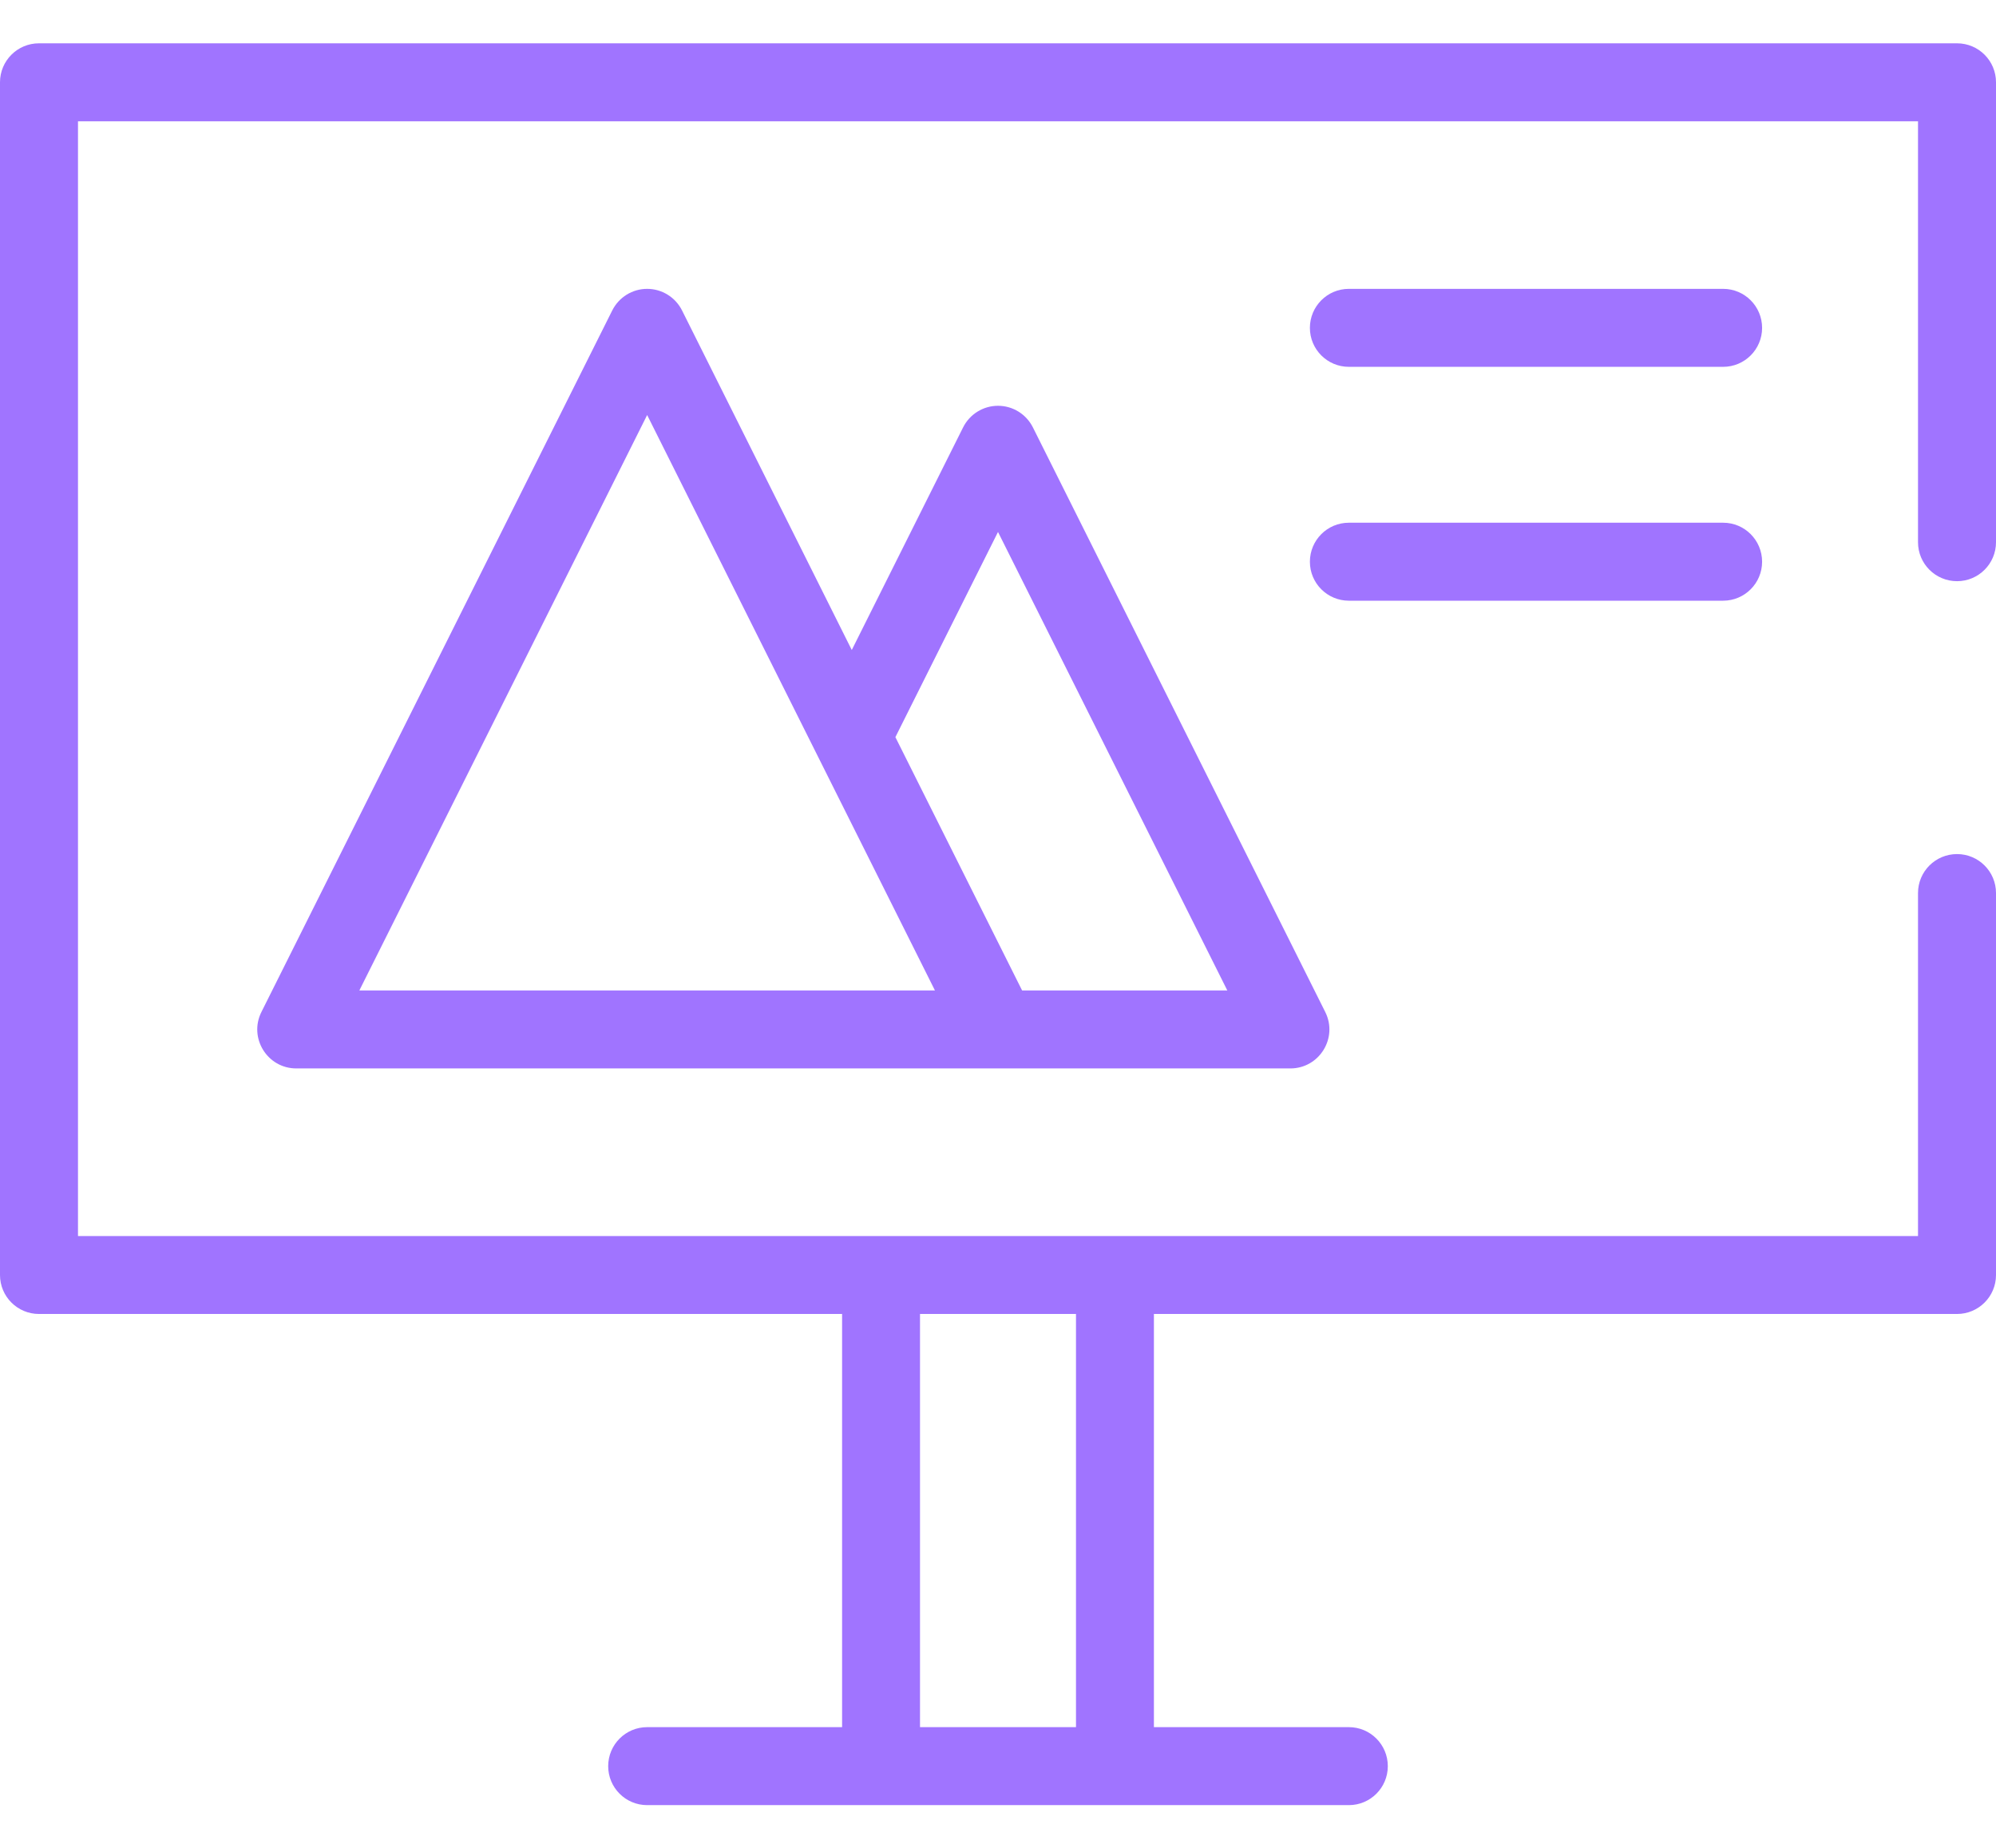 <svg width="27" height="25" viewBox="0 0 27 25" fill="none" xmlns="http://www.w3.org/2000/svg">
<path d="M13.5 5.49C13.3 5.49 13.118 5.603 13.028 5.782L11.522 8.794L9.226 4.2C9.136 4.021 8.954 3.908 8.754 3.908C8.554 3.908 8.372 4.021 8.282 4.2L3.536 13.692C3.361 14.042 3.616 14.455 4.008 14.455H17.455C17.846 14.455 18.102 14.043 17.927 13.692L13.972 5.782C13.882 5.603 13.7 5.49 13.5 5.49ZM4.861 13.4L8.754 5.615L12.647 13.4H4.861ZM13.826 13.4L12.112 9.973L13.5 7.197L16.602 13.4H13.826Z" fill="#A074FF"/>
<path d="M23.309 8.127C23.6 8.127 23.836 7.891 23.836 7.6C23.836 7.308 23.6 7.072 23.309 7.072H18.246C17.955 7.072 17.719 7.308 17.719 7.6C17.719 7.891 17.955 8.127 18.246 8.127H23.309Z" fill="#A074FF"/>
<path d="M23.309 3.908H18.246C17.955 3.908 17.719 4.144 17.719 4.436C17.719 4.727 17.955 4.963 18.246 4.963H23.309C23.6 4.963 23.836 4.727 23.836 4.436C23.836 4.144 23.6 3.908 23.309 3.908Z" fill="#A074FF"/>
<path d="M26.473 0.586H0.527C0.236 0.586 0 0.822 0 1.113V17.25C0 17.541 0.236 17.777 0.527 17.777H11.391V23.367H8.754C8.463 23.367 8.227 23.603 8.227 23.895C8.227 24.186 8.463 24.422 8.754 24.422H18.246C18.537 24.422 18.773 24.186 18.773 23.895C18.773 23.603 18.537 23.367 18.246 23.367H15.609V17.777H26.473C26.764 17.777 27 17.541 27 17.25V12.082C27 11.791 26.764 11.555 26.473 11.555C26.181 11.555 25.945 11.791 25.945 12.082V16.723H1.055V1.641H25.945V7.336C25.945 7.627 26.181 7.863 26.473 7.863C26.764 7.863 27 7.627 27 7.336V1.113C27 0.822 26.764 0.586 26.473 0.586ZM12.445 23.367V17.777H14.555V23.367H12.445Z" fill="#A074FF"/>
</svg>

